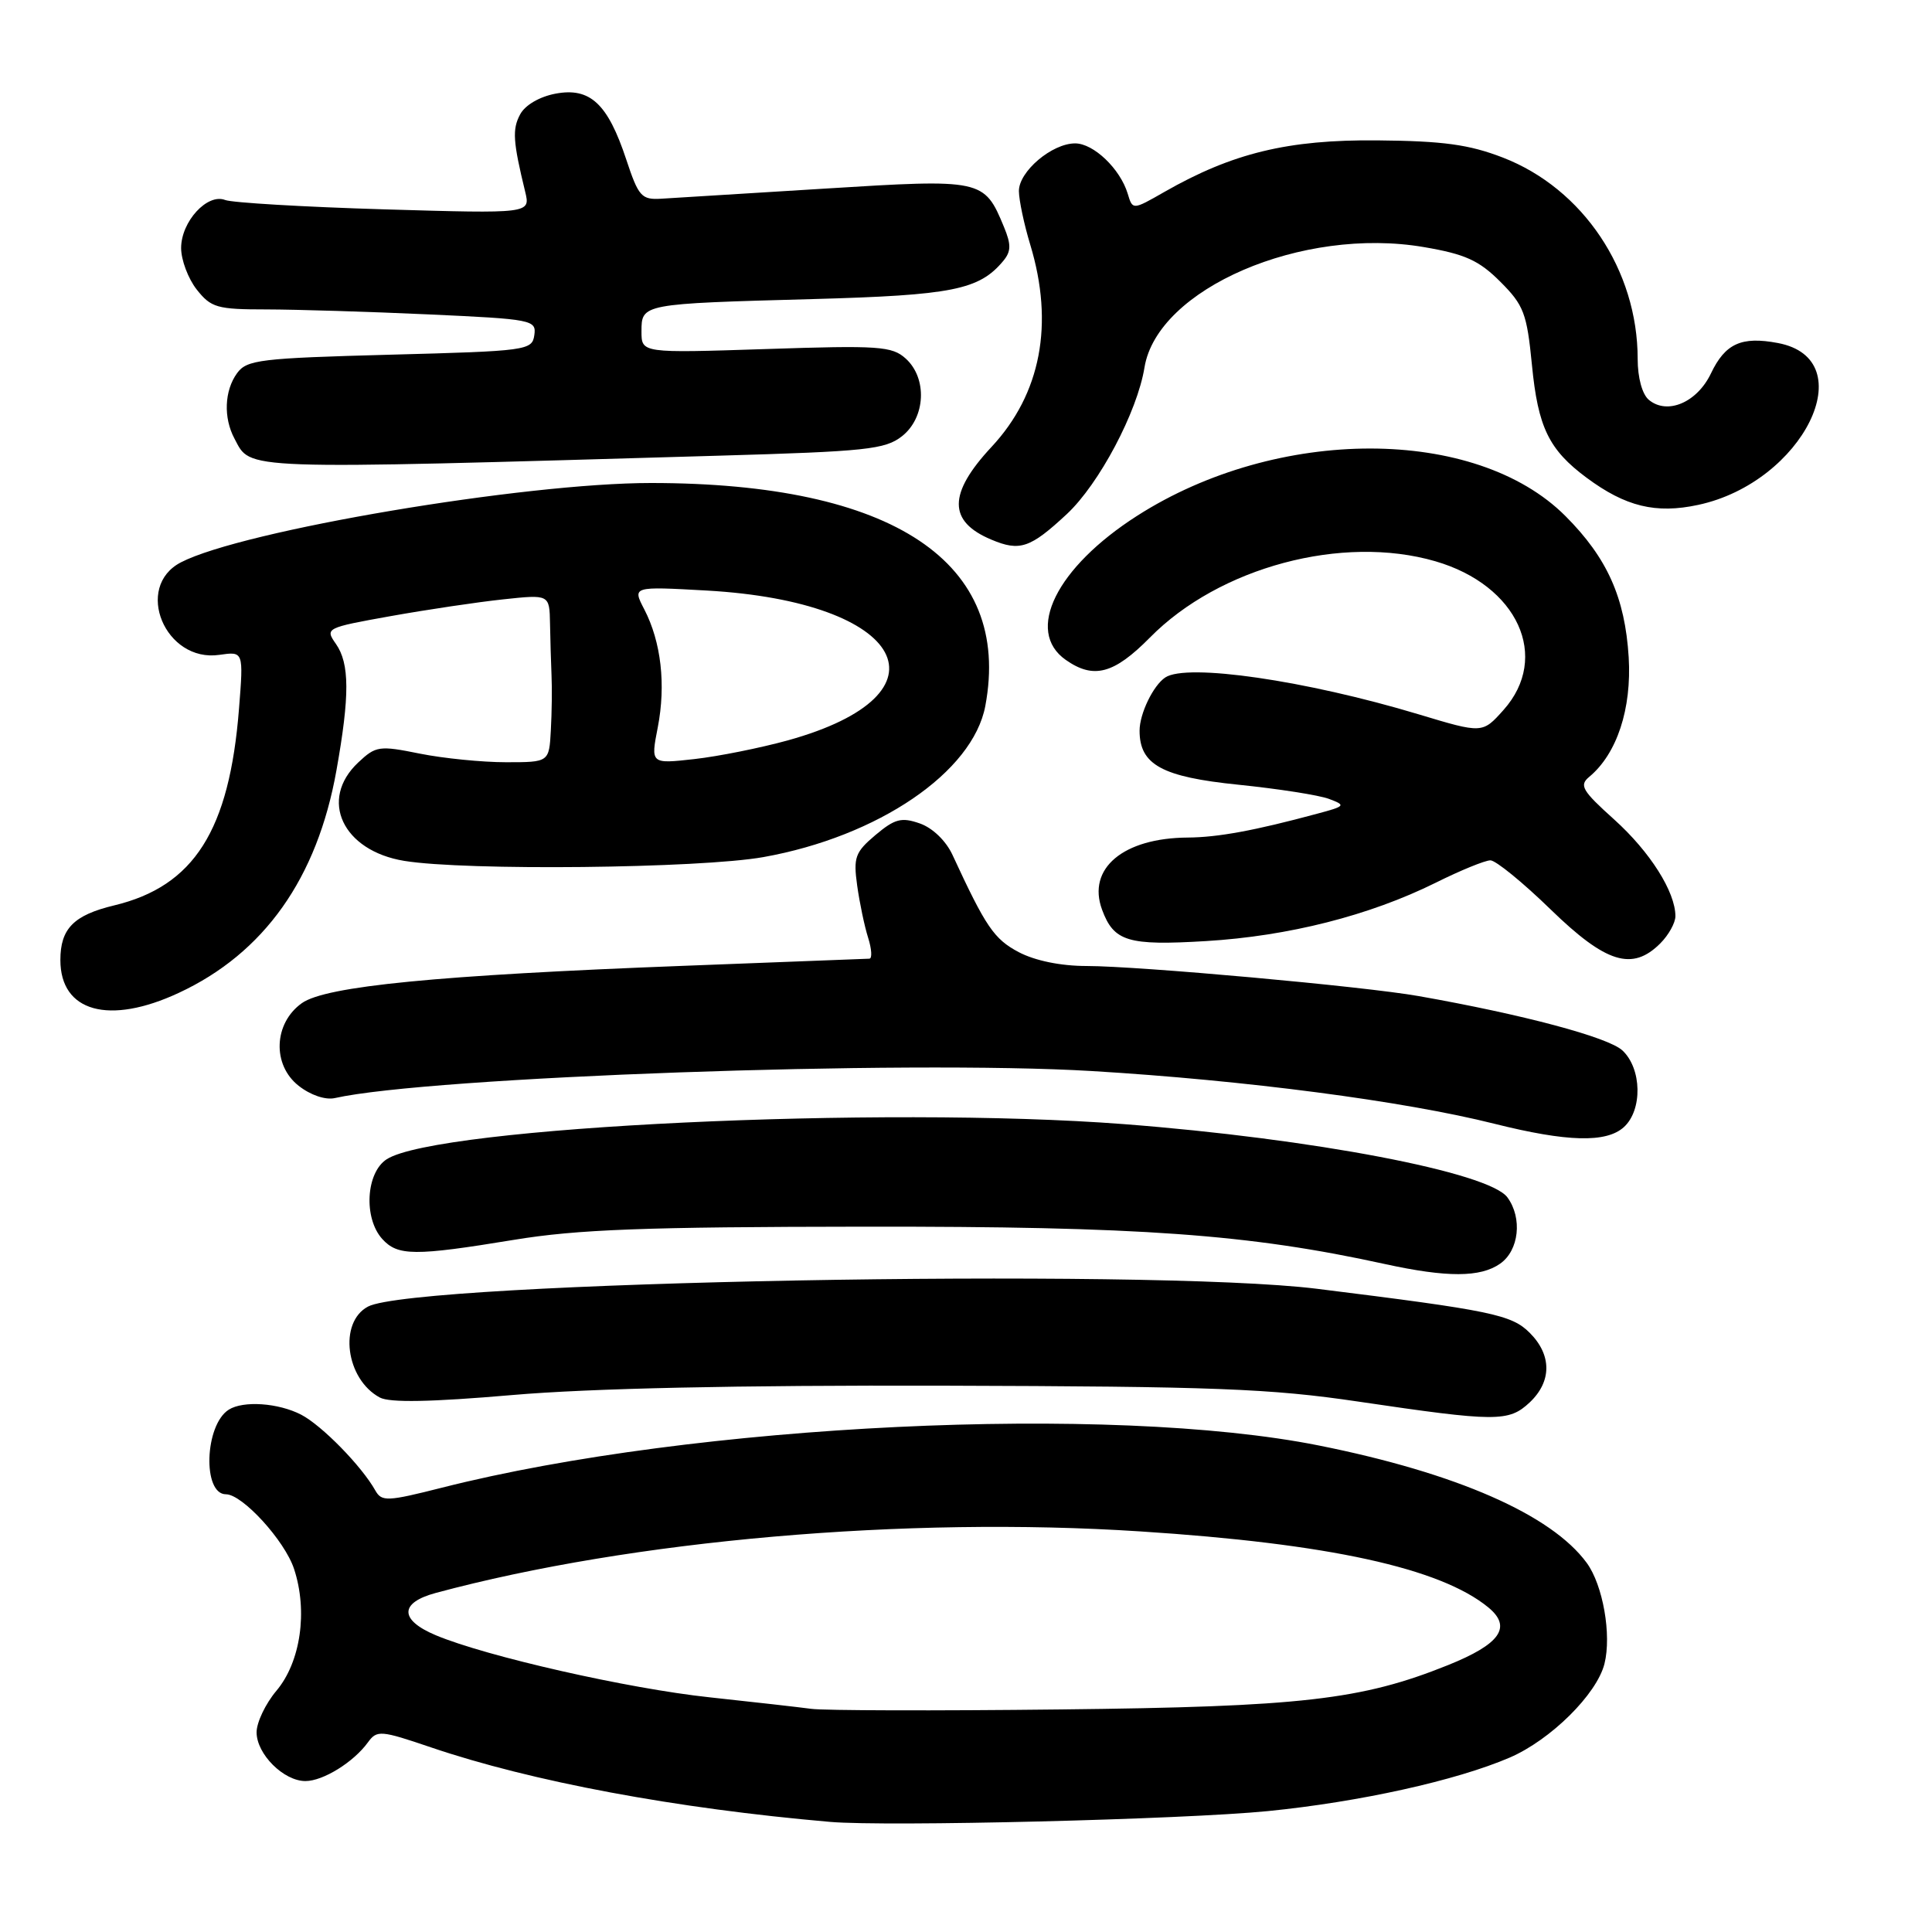 <?xml version="1.0" encoding="UTF-8" standalone="no"?>
<!DOCTYPE svg PUBLIC "-//W3C//DTD SVG 1.1//EN" "http://www.w3.org/Graphics/SVG/1.1/DTD/svg11.dtd" >
<svg xmlns="http://www.w3.org/2000/svg" xmlns:xlink="http://www.w3.org/1999/xlink" version="1.1" viewBox="0 0 256 256">
 <g >
 <path fill="currentColor"
d=" M 168.00 239.98 C 180.14 238.77 192.95 235.94 200.04 232.89 C 205.47 230.55 211.58 224.50 212.60 220.46 C 213.56 216.62 212.40 210.03 210.25 207.09 C 205.57 200.70 192.98 195.18 174.78 191.54 C 147.16 186.01 91.97 188.66 58.58 197.12 C 51.32 198.96 50.58 198.99 49.74 197.51 C 47.93 194.27 42.64 188.87 39.90 187.45 C 36.88 185.89 32.23 185.57 30.31 186.79 C 27.11 188.82 26.81 198.00 29.94 198.00 C 32.12 198.00 37.72 204.13 38.96 207.88 C 40.81 213.48 39.84 220.22 36.63 224.03 C 35.18 225.75 34.00 228.23 34.00 229.54 C 34.00 232.42 37.58 236.00 40.47 236.00 C 42.81 236.00 46.85 233.50 48.76 230.86 C 49.95 229.23 50.44 229.27 57.09 231.53 C 70.45 236.07 89.56 239.64 110.00 241.41 C 117.51 242.06 156.81 241.09 168.00 239.98 Z  M 202.69 185.83 C 205.63 183.06 205.64 179.54 202.69 176.60 C 200.29 174.20 197.61 173.64 174.50 170.77 C 152.15 168.00 54.98 169.82 48.76 173.13 C 44.83 175.22 45.81 182.76 50.33 185.18 C 51.64 185.88 57.08 185.78 67.87 184.85 C 78.16 183.96 97.68 183.54 125.00 183.61 C 160.94 183.71 168.31 183.99 180.00 185.72 C 198.27 188.42 199.91 188.43 202.69 185.83 Z  M 198.78 167.44 C 201.28 165.69 201.75 161.40 199.74 158.66 C 197.31 155.34 173.97 150.88 148.88 148.95 C 116.97 146.50 57.94 149.31 51.25 153.60 C 48.49 155.37 48.15 161.40 50.65 164.17 C 52.70 166.43 54.92 166.45 68.07 164.29 C 76.51 162.90 85.39 162.57 114.50 162.54 C 151.09 162.50 165.43 163.53 183.50 167.49 C 191.74 169.29 196.16 169.28 198.78 167.44 Z  M 215.17 149.35 C 217.66 147.09 217.56 141.60 214.98 139.19 C 213.10 137.44 201.82 134.43 188.00 131.99 C 180.72 130.70 150.96 128.01 143.98 128.00 C 140.56 128.00 137.15 127.30 134.98 126.16 C 131.72 124.43 130.63 122.84 126.22 113.30 C 125.35 111.41 123.57 109.70 121.88 109.11 C 119.45 108.26 118.57 108.49 116.01 110.64 C 113.31 112.92 113.06 113.60 113.58 117.34 C 113.90 119.63 114.55 122.74 115.03 124.25 C 115.51 125.76 115.58 127.01 115.20 127.03 C 114.81 127.05 103.70 127.48 90.50 127.98 C 58.01 129.22 43.17 130.67 40.00 132.92 C 36.26 135.58 36.04 141.10 39.57 143.87 C 41.14 145.11 43.12 145.78 44.37 145.50 C 56.86 142.69 119.99 140.44 144.68 141.92 C 164.98 143.14 186.01 145.89 198.00 148.90 C 207.66 151.32 212.84 151.46 215.17 149.35 Z  M 23.69 131.56 C 35.00 126.30 42.03 116.38 44.58 102.08 C 46.35 92.17 46.33 87.92 44.51 85.32 C 43.05 83.24 43.17 83.18 51.76 81.64 C 56.57 80.78 63.27 79.78 66.66 79.42 C 72.81 78.76 72.81 78.76 72.88 82.63 C 72.92 84.76 73.01 87.85 73.08 89.50 C 73.16 91.15 73.12 94.41 72.99 96.75 C 72.76 101.00 72.76 101.00 67.05 101.00 C 63.91 101.00 58.77 100.49 55.63 99.86 C 50.25 98.77 49.80 98.84 47.47 101.03 C 42.22 105.96 45.39 112.73 53.56 114.07 C 61.66 115.40 92.72 115.07 101.15 113.57 C 116.37 110.85 128.91 102.31 130.56 93.54 C 134.13 74.50 118.38 64.00 86.26 64.00 C 69.42 64.00 32.13 70.29 23.98 74.51 C 17.69 77.76 21.88 87.83 29.08 86.77 C 32.27 86.31 32.27 86.31 31.67 93.90 C 30.40 110.05 25.71 117.43 15.13 119.97 C 9.76 121.26 8.00 123.05 8.00 127.21 C 8.00 134.08 14.45 135.87 23.69 131.56 Z  M 220.00 125.00 C 221.10 123.90 222.00 122.28 222.00 121.40 C 222.00 118.17 218.63 112.86 213.89 108.59 C 209.63 104.76 209.22 104.06 210.59 102.93 C 214.26 99.88 216.22 93.91 215.81 87.09 C 215.32 79.18 212.97 73.93 207.43 68.38 C 195.53 56.46 169.26 56.45 150.67 68.35 C 139.96 75.20 135.79 83.64 141.22 87.44 C 144.91 90.03 147.60 89.31 152.37 84.48 C 161.56 75.15 177.88 70.79 190.19 74.37 C 201.11 77.54 205.47 87.08 199.22 94.08 C 196.43 97.20 196.43 97.20 187.97 94.65 C 173.02 90.15 157.25 87.86 154.40 89.77 C 152.80 90.84 151.00 94.57 151.00 96.82 C 151.00 101.33 153.96 102.95 164.10 103.98 C 169.38 104.52 174.78 105.36 176.10 105.86 C 178.37 106.71 178.29 106.82 174.50 107.83 C 166.20 110.07 161.37 110.95 157.40 110.98 C 148.83 111.03 144.01 115.08 146.03 120.54 C 147.59 124.76 149.45 125.32 159.78 124.70 C 170.74 124.04 181.45 121.32 190.25 116.96 C 193.52 115.33 196.78 114.00 197.49 114.00 C 198.19 114.00 201.78 116.92 205.46 120.50 C 212.81 127.64 216.29 128.71 220.00 125.00 Z  M 141.37 68.11 C 145.64 64.12 150.69 54.60 151.65 48.69 C 153.36 38.25 172.56 29.98 188.67 32.74 C 194.14 33.67 195.97 34.50 198.80 37.33 C 201.91 40.44 202.32 41.51 202.99 48.36 C 203.79 56.62 205.23 59.59 210.23 63.30 C 215.39 67.13 219.40 68.11 225.02 66.90 C 238.94 63.92 246.97 47.59 235.57 45.45 C 230.75 44.54 228.60 45.52 226.71 49.48 C 224.87 53.33 220.93 55.01 218.49 52.99 C 217.60 52.26 217.00 50.05 217.00 47.56 C 217.00 35.80 209.76 24.99 199.14 20.88 C 194.66 19.15 191.24 18.68 182.50 18.60 C 170.67 18.49 163.30 20.28 154.29 25.43 C 150.08 27.84 150.08 27.84 149.43 25.67 C 148.43 22.37 144.91 19.00 142.46 19.00 C 139.39 19.00 135.00 22.72 135.01 25.32 C 135.02 26.52 135.69 29.71 136.51 32.41 C 139.70 42.93 137.93 52.19 131.39 59.21 C 125.61 65.41 125.60 69.09 131.35 71.50 C 135.14 73.10 136.51 72.63 141.37 68.11 Z  M 95.27 60.38 C 114.78 59.82 117.30 59.55 119.52 57.80 C 122.65 55.34 122.90 50.12 120.01 47.51 C 118.20 45.87 116.47 45.75 101.51 46.25 C 85.00 46.79 85.00 46.79 85.00 43.92 C 85.00 40.25 85.02 40.25 107.67 39.63 C 126.21 39.12 129.75 38.41 132.94 34.57 C 133.98 33.32 134.00 32.41 133.03 30.07 C 130.41 23.74 130.18 23.69 109.32 24.99 C 98.97 25.63 89.21 26.24 87.63 26.33 C 85.00 26.49 84.61 26.05 82.98 21.13 C 80.53 13.73 78.19 11.55 73.61 12.41 C 71.49 12.81 69.57 13.93 68.92 15.16 C 67.86 17.13 67.97 18.75 69.59 25.41 C 70.29 28.31 70.29 28.31 50.90 27.74 C 40.23 27.42 30.75 26.86 29.83 26.50 C 27.47 25.58 24.00 29.36 24.00 32.87 C 24.00 34.44 24.93 36.92 26.07 38.37 C 27.97 40.77 28.76 41.00 35.32 41.00 C 39.27 41.01 48.93 41.30 56.80 41.66 C 70.56 42.29 71.09 42.39 70.80 44.41 C 70.51 46.43 69.83 46.52 51.67 47.00 C 34.50 47.46 32.71 47.67 31.42 49.44 C 29.73 51.75 29.59 55.36 31.07 58.12 C 33.31 62.32 31.13 62.24 95.27 60.38 Z  M 107.50 226.43 C 105.85 226.21 99.78 225.52 94.00 224.90 C 83.24 223.75 64.45 219.49 57.75 216.68 C 52.91 214.65 52.91 212.37 57.75 211.07 C 83.73 204.07 120.03 200.90 151.10 202.92 C 176.03 204.53 190.85 207.77 197.21 212.99 C 200.38 215.60 198.80 217.85 191.86 220.64 C 180.40 225.25 172.40 226.16 140.50 226.51 C 124.00 226.70 109.15 226.66 107.50 226.43 Z  M 87.16 96.37 C 88.25 90.73 87.61 85.07 85.37 80.74 C 83.79 77.70 83.79 77.70 93.65 78.25 C 120.04 79.74 126.62 91.94 104.37 98.11 C 100.77 99.10 95.22 100.22 92.02 100.58 C 86.21 101.23 86.21 101.23 87.16 96.37 Z "/>
</g>
</svg>